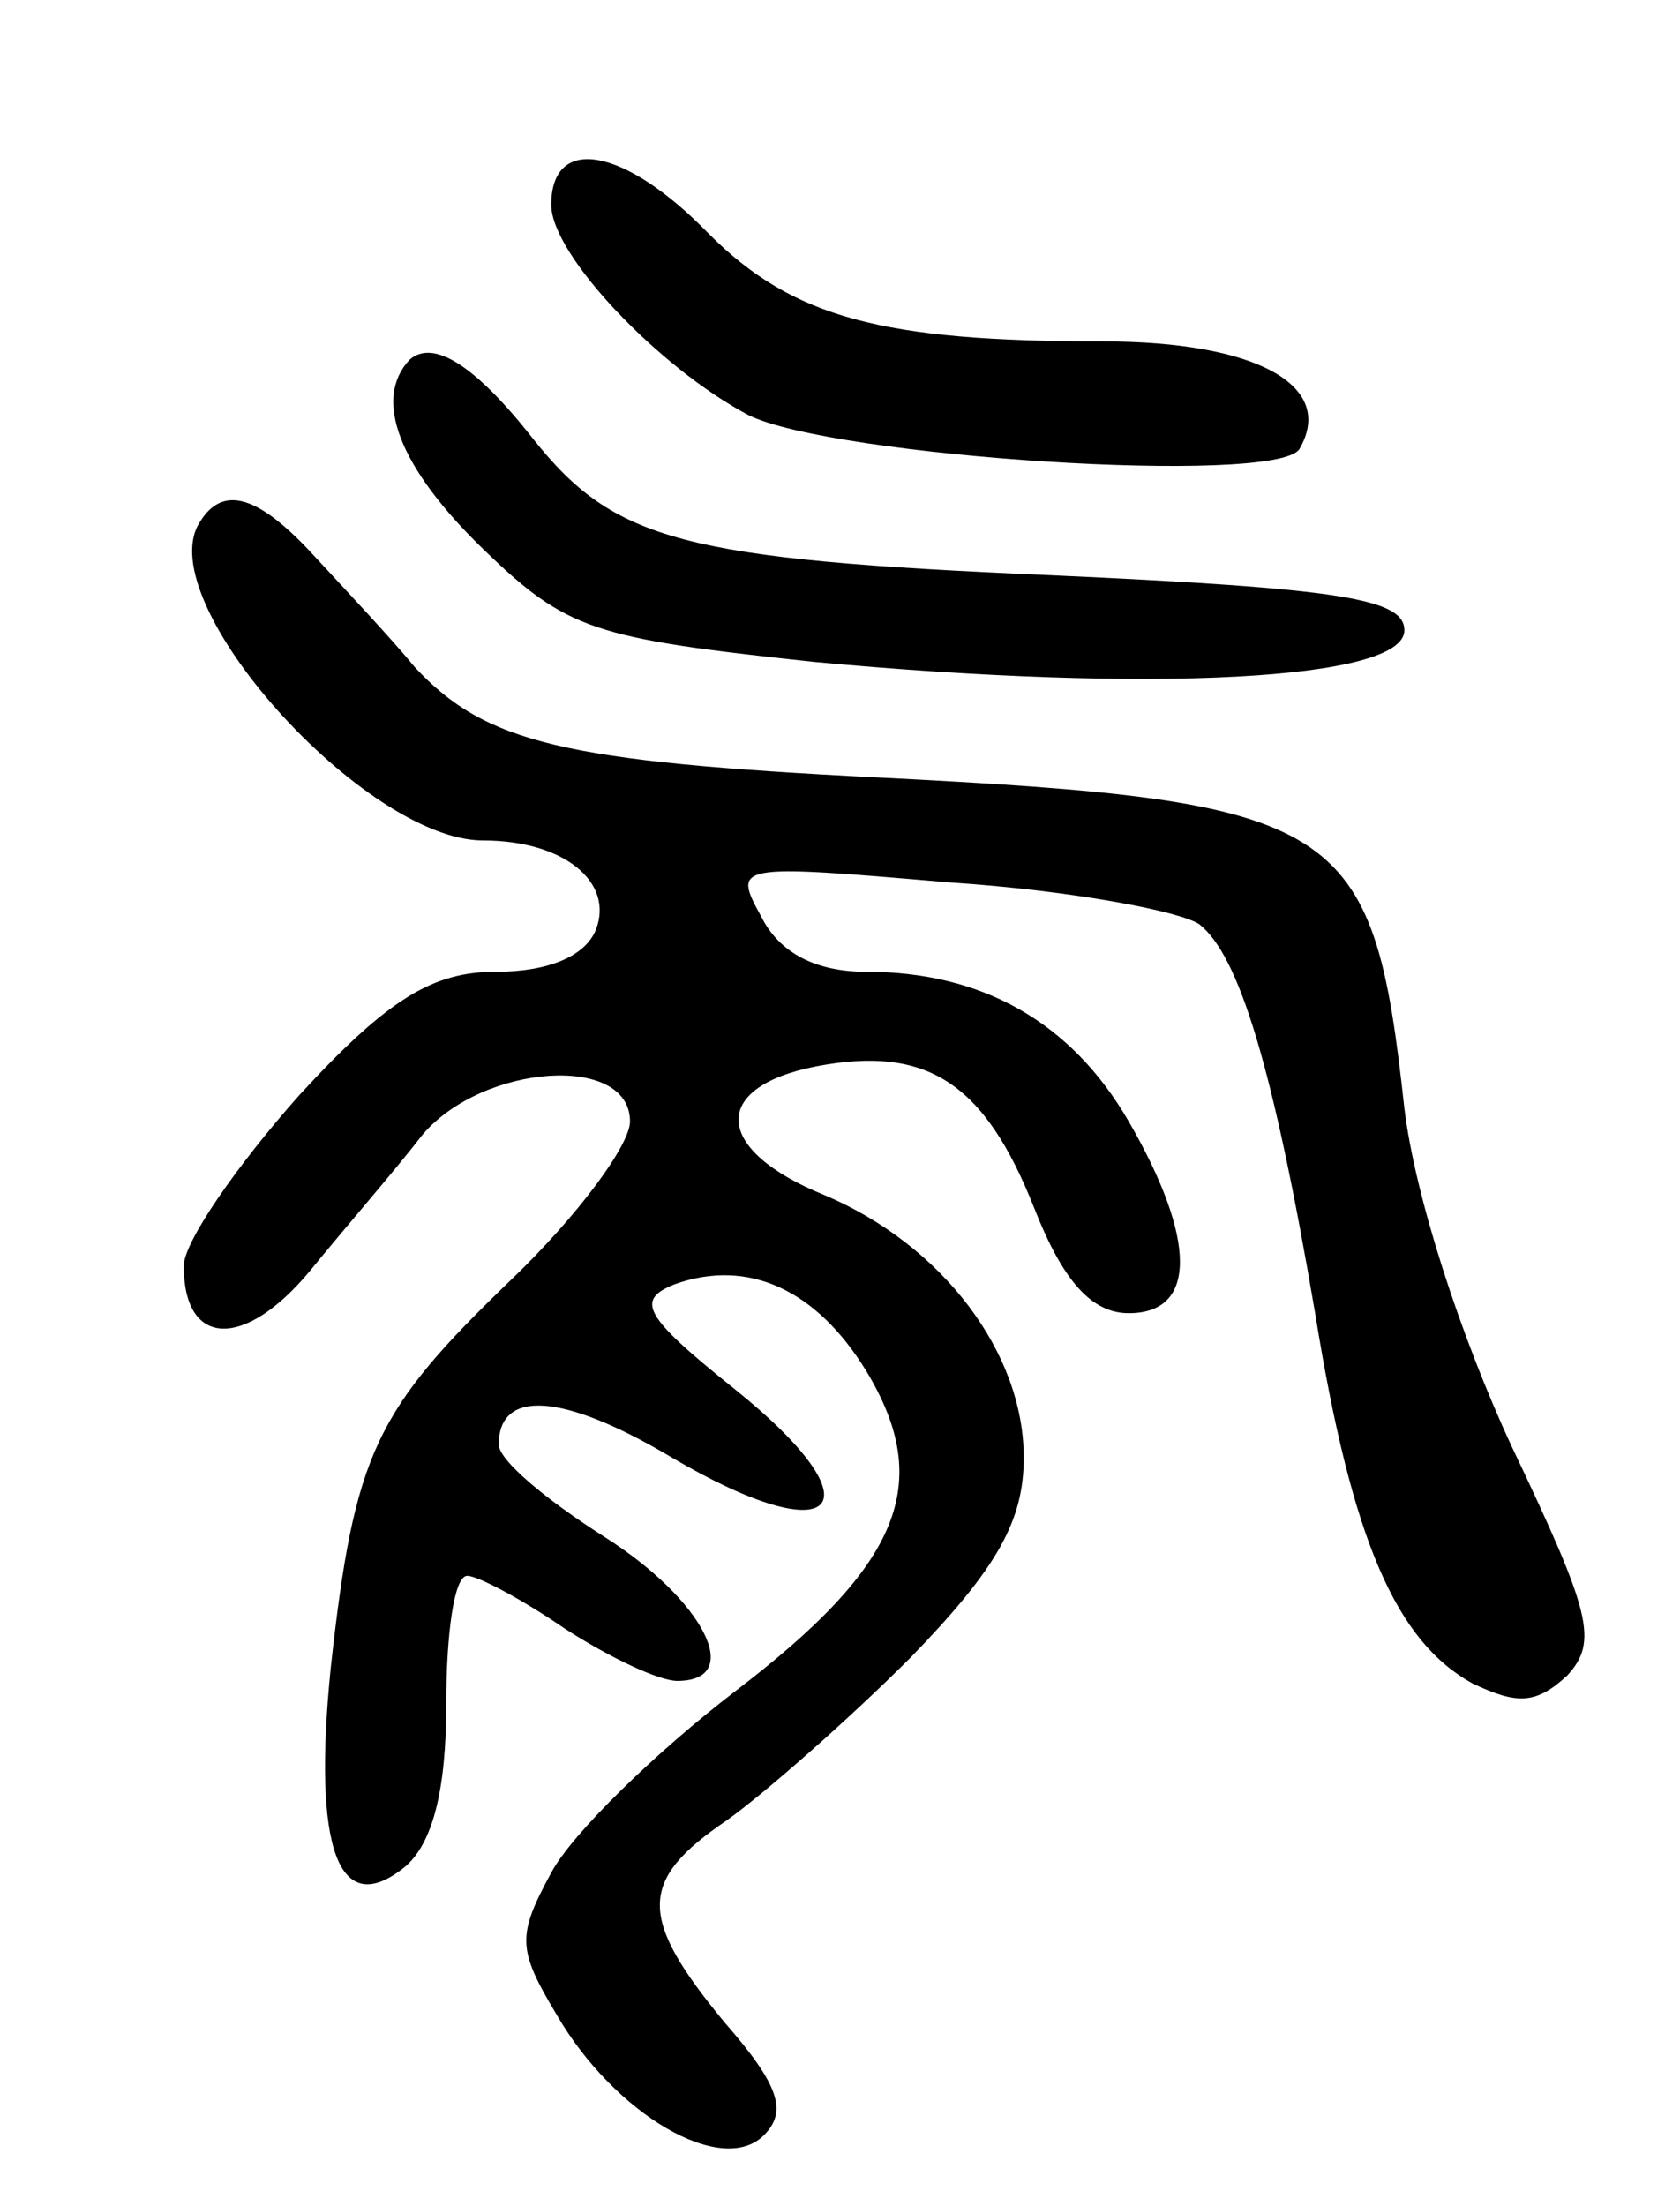 <svg version="1.0" xmlns="http://www.w3.org/2000/svg"
 width="64pt" height="84pt" viewBox="0 0 64 84"
 preserveAspectRatio="xMidYMid meet">
<g transform="translate(0,84) scale(0.1,-0.1)"
fill="#000000" stroke="none">
<path d="M210 762 c0 -19 41 -62 75 -80 32 -16 201 -27 210 -13 14 24 -16 41
-75 41 -84 0 -118 9 -150 41 -32 33 -60 38 -60 11z"/>
<path d="M156 703 c-14 -15 -4 -41 28 -72 32 -31 42 -34 126 -43 129 -12 225
-7 225 12 0 12 -24 16 -135 21 -140 6 -166 13 -197 52 -22 28 -38 38 -47 30z"/>
<path d="M76 641 c-19 -30 63 -121 108 -121 31 0 50 -16 43 -34 -4 -10 -18
-16 -38 -16 -24 0 -41 -10 -75 -47 -24 -27 -44 -56 -44 -65 0 -31 23 -32 48
-2 13 16 33 39 43 52 23 27 79 31 79 5 0 -9 -20 -36 -45 -60 -52 -50 -60 -66
-69 -148 -7 -69 3 -96 28 -76 11 9 16 30 16 62 0 27 3 49 8 49 4 0 21 -9 37
-20 17 -11 36 -20 43 -20 26 0 10 31 -28 55 -22 14 -40 29 -40 35 0 21 24 20
66 -5 63 -37 80 -19 24 26 -35 28 -38 34 -23 40 28 10 54 -2 73 -33 26 -43 13
-74 -50 -122 -30 -23 -62 -54 -70 -69 -13 -24 -13 -29 2 -54 22 -38 63 -62 79
-46 9 9 6 19 -15 43 -33 40 -33 54 1 77 14 10 46 38 70 62 33 34 43 52 43 76
0 40 -31 81 -76 100 -42 17 -44 41 -3 49 42 8 64 -6 83 -54 11 -28 22 -40 36
-40 26 0 26 28 0 73 -22 38 -56 57 -100 57 -19 0 -33 7 -40 21 -11 20 -10 20
72 13 46 -3 88 -11 95 -16 15 -12 28 -54 44 -148 14 -87 31 -125 60 -141 17
-8 24 -8 36 3 12 13 9 24 -21 87 -20 43 -37 96 -41 129 -12 110 -23 117 -201
126 -119 6 -149 13 -176 42 -9 11 -26 29 -38 42 -21 23 -35 28 -44 13z"/>
</g>
</svg>
